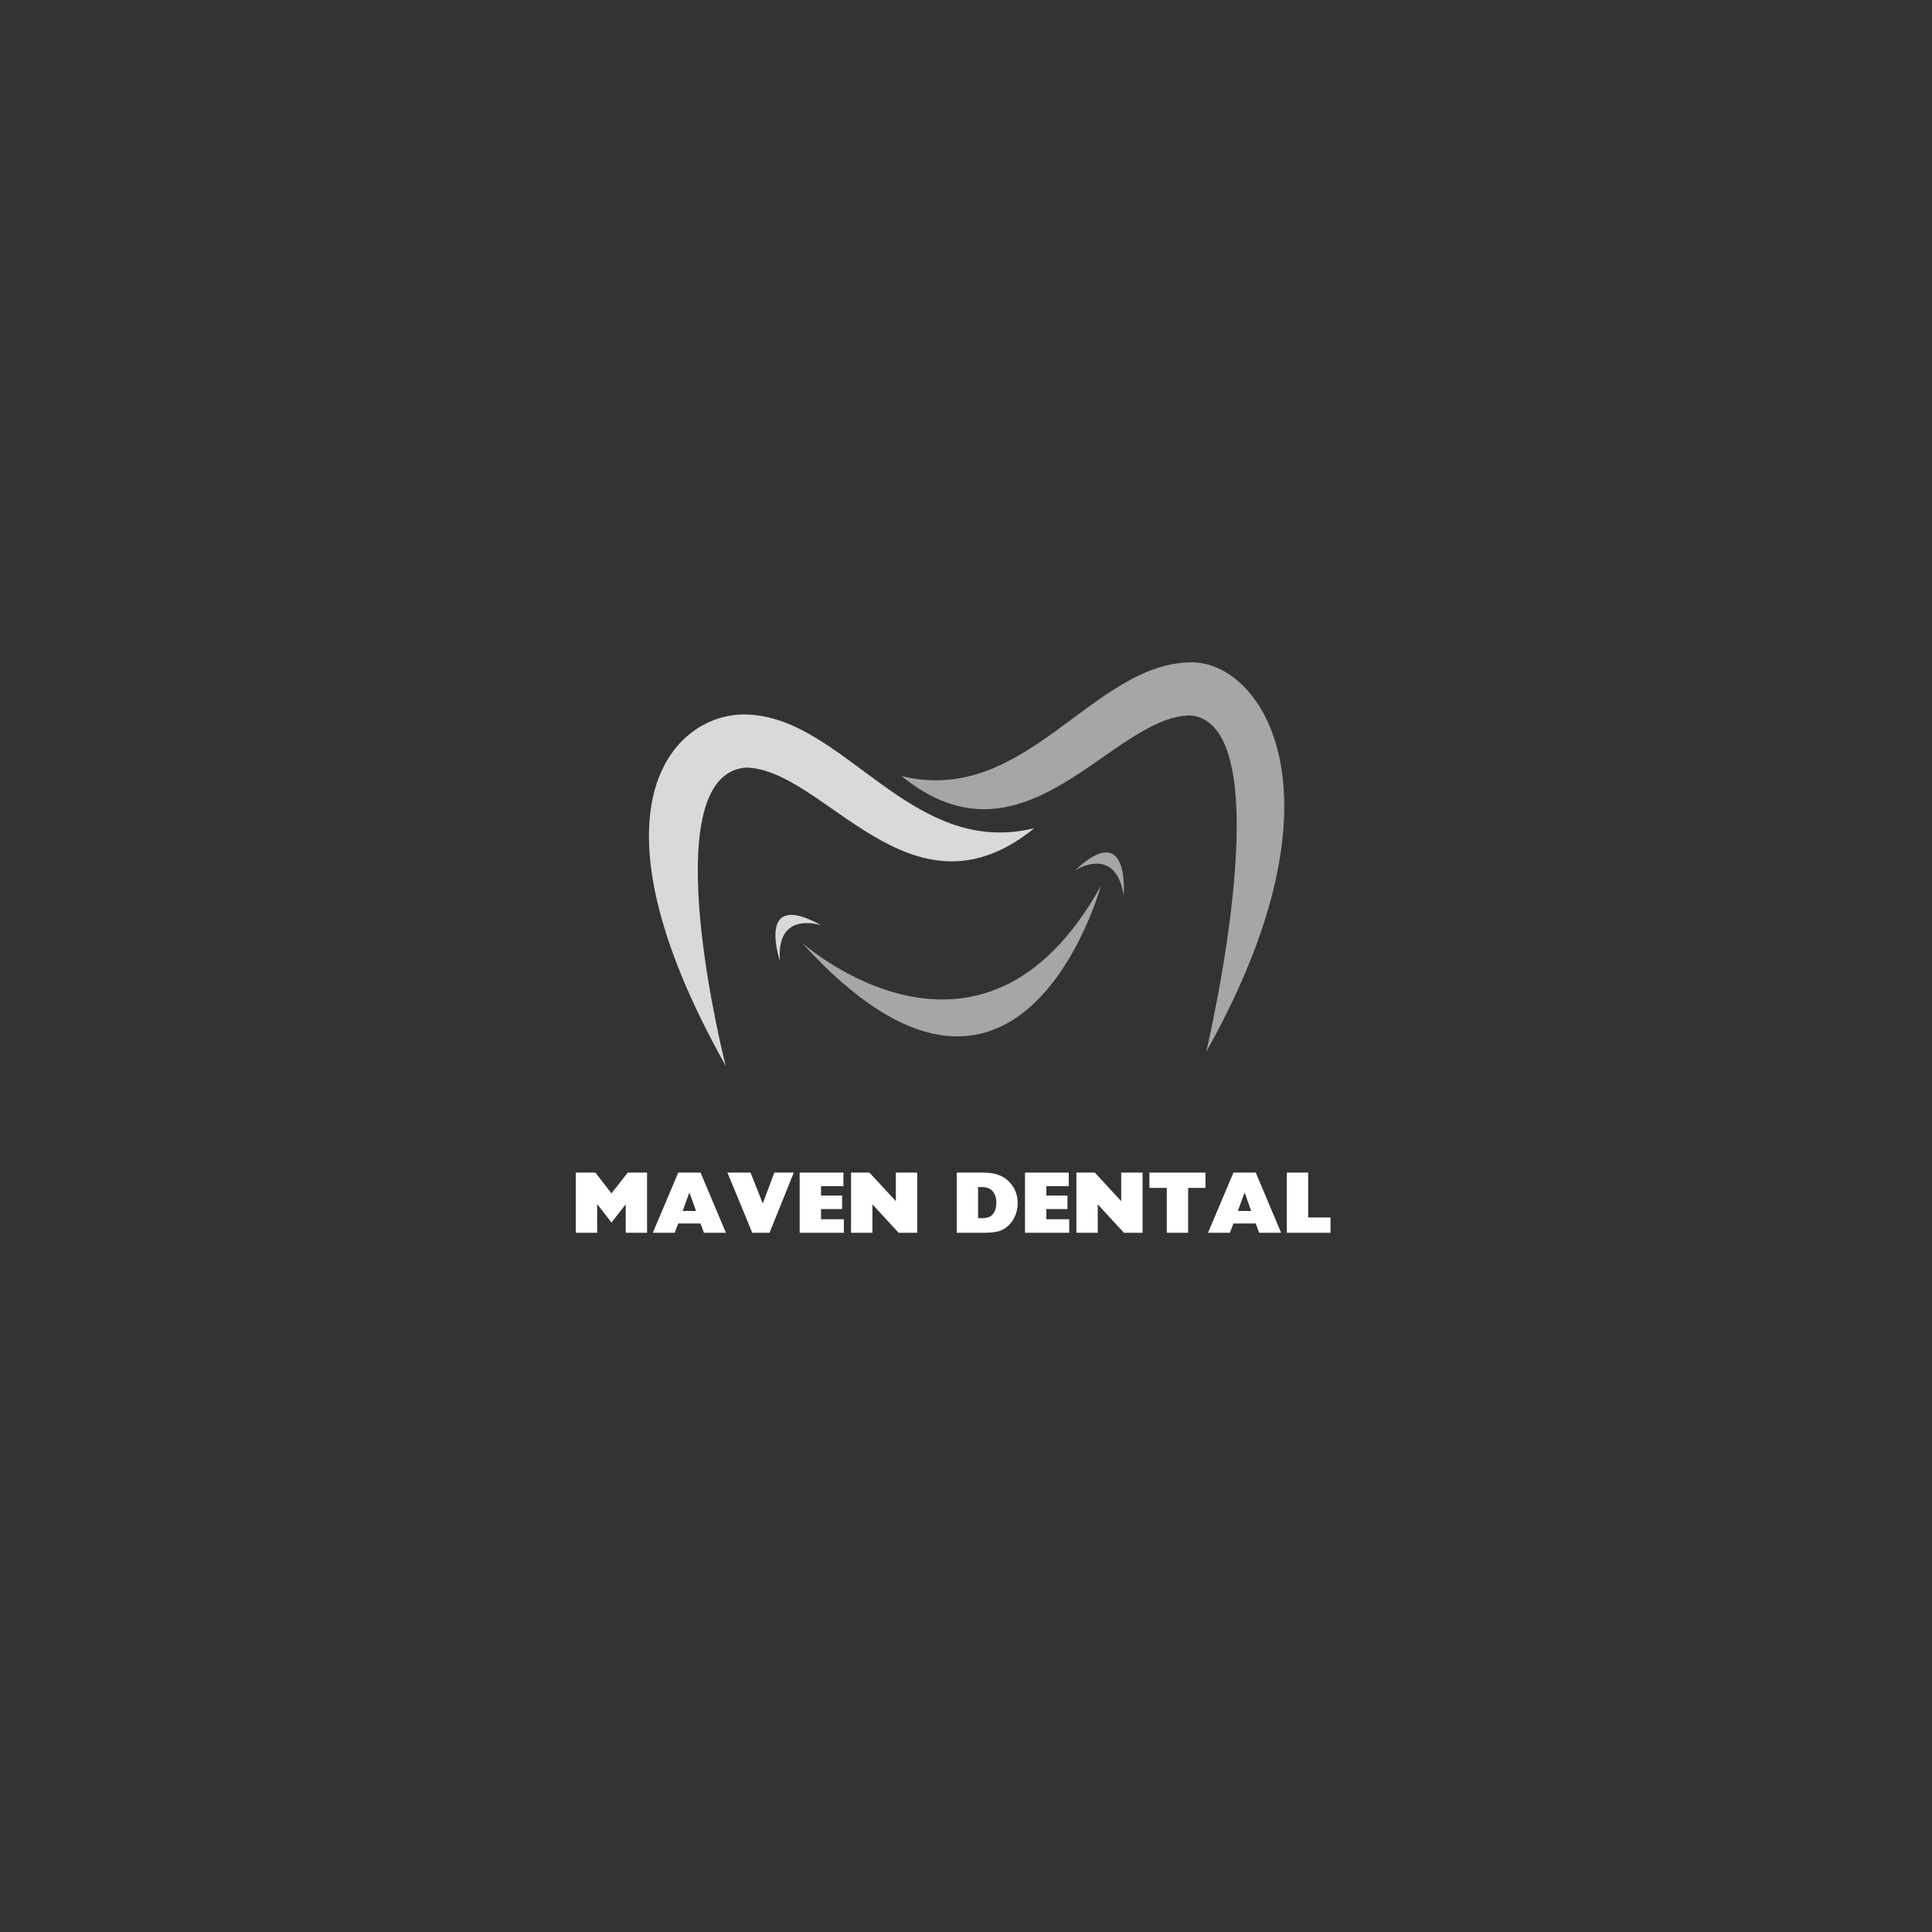 <svg xmlns="http://www.w3.org/2000/svg" xmlns:xlink="http://www.w3.org/1999/xlink" width="1080" zoomAndPan="magnify" viewBox="0 0 810 810" height="1080" preserveAspectRatio="xMidYMid meet" version="1.0"><rect x="0" y="0" width="810" height="810" fill="#333333" stroke="none"/><defs><g/><clipPath id="6ea126b866"><path d="M 377 277.68 L 539 277.68 L 539 441 L 377 441 Z M 377 277.68 " clip-rule="nonzero"/></clipPath></defs><path fill="#d9d9d9" d="M 433.625 347.234 C 381.293 360.078 353.539 299.547 311.859 299.547 C 282.719 299.547 243.07 337.992 304.242 446.816 C 304.242 446.816 273.02 325.008 312.625 321.816 C 345.773 322.199 381.719 389.383 433.625 347.234 Z M 433.625 347.234 " fill-opacity="1" fill-rule="nonzero"/><g clip-path="url(#6ea126b866)"><path fill="#a6a6a6" d="M 377.934 325.367 C 430.277 338.211 458.027 277.68 499.707 277.68 C 528.855 277.68 566.887 332.125 505.715 440.945 C 505.715 440.945 538.551 303.141 498.945 299.949 C 465.793 300.336 429.848 367.52 377.934 325.367 Z M 377.934 325.367 " fill-opacity="1" fill-rule="nonzero"/></g><path fill="#a6a6a6" d="M 336.113 395.141 C 336.113 395.141 411.156 462.305 461.555 371.426 C 461.555 371.426 427.418 495.934 336.113 395.141 Z M 336.113 395.141 " fill-opacity="1" fill-rule="nonzero"/><path fill="#a6a6a6" d="M 450.695 364.922 C 450.695 364.922 467.633 353.902 471.105 375.328 C 471.105 375.328 473.848 343.191 450.695 364.922 Z M 450.695 364.922 " fill-opacity="1" fill-rule="nonzero"/><path fill="#d9d9d9" d="M 344.309 387.949 C 344.309 387.949 325.219 381.348 327.02 402.973 C 327.016 402.973 316.59 372.449 344.309 387.949 Z M 344.309 387.949 " fill-opacity="1" fill-rule="nonzero"/><g fill="#ffffff" fill-opacity="1"><g transform="translate(239.298, 516.844)"><g><path d="M 2.109 -25.219 L 2.109 0 L 11.062 0 L 11.062 -12.047 L 17.062 -4.297 L 23.031 -11.906 L 23.031 0 L 31.984 0 L 31.984 -25.219 L 23.875 -25.219 L 17.062 -16.516 L 10.328 -25.219 Z M 2.109 -25.219 "/></g></g></g><g fill="#ffffff" fill-opacity="1"><g transform="translate(273.399, 516.844)"><g><path d="M 10.953 -25.219 L 0.297 0 L 9.469 0 L 10.953 -3.891 L 20.312 -3.891 L 21.719 0 L 30.938 0 L 20.312 -25.219 Z M 15.641 -16.922 L 18.406 -9.141 L 12.812 -9.141 Z M 15.641 -16.922 "/></g></g></g><g fill="#ffffff" fill-opacity="1"><g transform="translate(304.624, 516.844)"><g><path d="M 0.359 -25.219 L 10.766 0 L 18.016 0 L 28.172 -25.219 L 20.016 -25.219 L 15.172 -12.266 L 10.047 -25.219 Z M 0.359 -25.219 "/></g></g></g><g fill="#ffffff" fill-opacity="1"><g transform="translate(333.156, 516.844)"><g><path d="M 2.109 -25.219 L 2.109 0 L 20.641 0 L 20.641 -5.672 L 11.062 -5.672 L 11.062 -9.938 L 19.906 -9.938 L 19.906 -15.609 L 11.062 -15.609 L 11.062 -19.547 L 20.453 -19.547 L 20.453 -25.219 Z M 2.109 -25.219 "/></g></g></g><g fill="#ffffff" fill-opacity="1"><g transform="translate(354.701, 516.844)"><g><path d="M 2.109 -25.219 L 2.109 0 L 11.062 0 L 11.062 -11.906 L 22.047 0 L 29.844 0 L 29.844 -25.219 L 20.891 -25.219 L 20.891 -13.25 L 9.828 -25.219 Z M 2.109 -25.219 "/></g></g></g><g fill="#ffffff" fill-opacity="1"><g transform="translate(386.654, 516.844)"><g/></g></g><g fill="#ffffff" fill-opacity="1"><g transform="translate(398.992, 516.844)"><g><path d="M 2.109 -25.219 L 2.109 0 L 13.172 0 C 15.969 0 18.125 -0.188 19.5 -0.578 C 24.75 -2 27.688 -7.422 27.688 -12.375 C 27.688 -15.938 26.453 -19 23.984 -21.5 C 21.5 -24.016 17.984 -25.219 13.281 -25.219 Z M 11.062 -19.172 L 12.234 -19.172 C 15.219 -19.172 16.812 -18.375 17.906 -16.344 C 18.453 -15.328 18.734 -14.047 18.734 -12.516 C 18.734 -9.25 17.328 -7.344 15.797 -6.656 C 15.031 -6.328 13.969 -6.109 12.766 -6.109 L 11.062 -6.109 Z M 11.062 -19.172 "/></g></g></g><g fill="#ffffff" fill-opacity="1"><g transform="translate(427.633, 516.844)"><g><path d="M 2.109 -25.219 L 2.109 0 L 20.641 0 L 20.641 -5.672 L 11.062 -5.672 L 11.062 -9.938 L 19.906 -9.938 L 19.906 -15.609 L 11.062 -15.609 L 11.062 -19.547 L 20.453 -19.547 L 20.453 -25.219 Z M 2.109 -25.219 "/></g></g></g><g fill="#ffffff" fill-opacity="1"><g transform="translate(449.178, 516.844)"><g><path d="M 2.109 -25.219 L 2.109 0 L 11.062 0 L 11.062 -11.906 L 22.047 0 L 29.844 0 L 29.844 -25.219 L 20.891 -25.219 L 20.891 -13.25 L 9.828 -25.219 Z M 2.109 -25.219 "/></g></g></g><g fill="#ffffff" fill-opacity="1"><g transform="translate(481.131, 516.844)"><g><path d="M 0.766 -25.219 L 0.766 -18.812 L 8.047 -18.812 L 8.047 0 L 17 0 L 17 -18.812 L 24.266 -18.812 L 24.266 -25.219 Z M 0.766 -25.219 "/></g></g></g><g fill="#ffffff" fill-opacity="1"><g transform="translate(506.17, 516.844)"><g><path d="M 10.953 -25.219 L 0.297 0 L 9.469 0 L 10.953 -3.891 L 20.312 -3.891 L 21.719 0 L 30.938 0 L 20.312 -25.219 Z M 15.641 -16.922 L 18.406 -9.141 L 12.812 -9.141 Z M 15.641 -16.922 "/></g></g></g><g fill="#ffffff" fill-opacity="1"><g transform="translate(537.395, 516.844)"><g><path d="M 2.109 -25.219 L 2.109 0 L 20.422 0 L 20.422 -6.406 L 11.062 -6.406 L 11.062 -25.219 Z M 2.109 -25.219 "/></g></g></g><g fill="#ffffff" fill-opacity="1"><g transform="translate(558.36, 516.844)"><g/></g></g></svg>